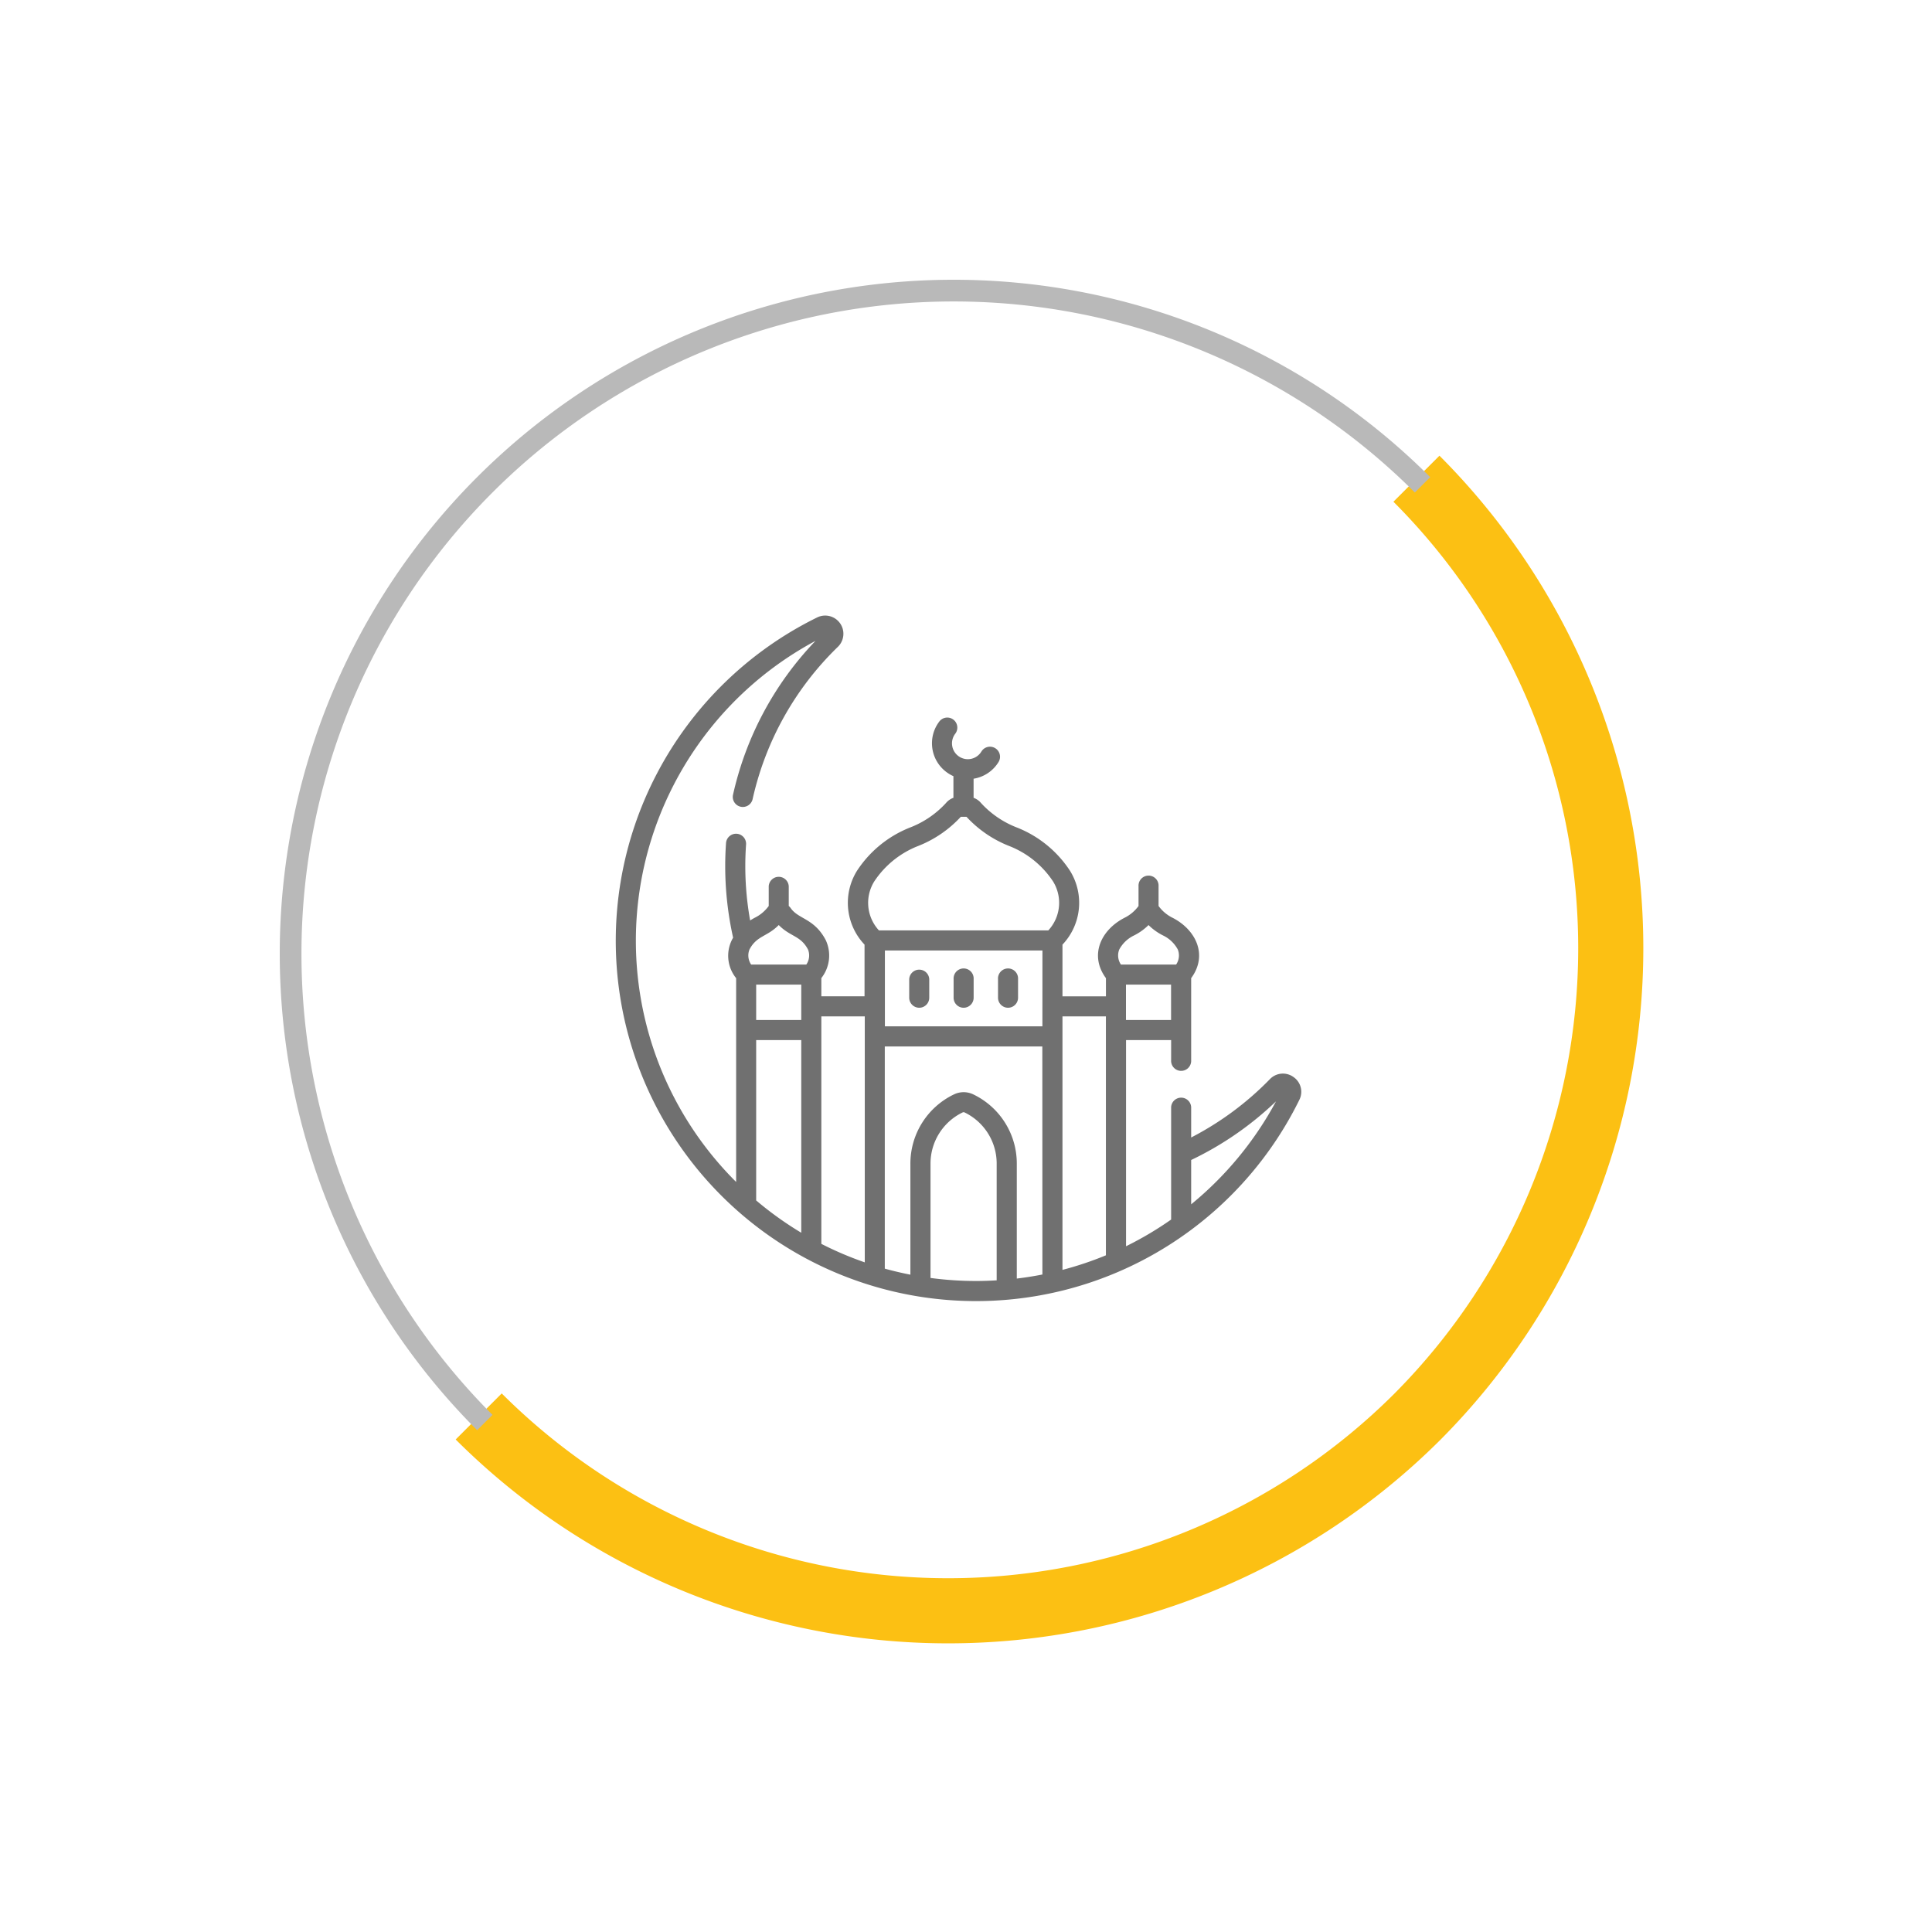 <svg xmlns="http://www.w3.org/2000/svg" width="106.093" height="106.093" viewBox="0 0 106.093 106.093">
  <g id="Group_1206" data-name="Group 1206" transform="translate(-0.844 -0.844)">
    <g id="Group_324" data-name="Group 324" transform="translate(25.867 79.891) rotate(-45)">
      <path id="Path_1511" data-name="Path 1511" d="M38.2,38.249A38.268,38.268,0,0,1,0,0H3.576A34.686,34.686,0,0,0,38.2,34.669,34.686,34.686,0,0,0,72.825,0H76.4A38.269,38.269,0,0,1,38.2,38.249Z" fill="#fcc013"/>
    </g>
    <g id="Group_325" data-name="Group 325" transform="translate(0.844 53.18) rotate(-45)">
      <path id="Path_1512" data-name="Path 1512" d="M74.014,37.054H72.822a35.815,35.815,0,1,0-71.63,0H0a37.007,37.007,0,1,1,74.014,0Z" transform="translate(0)" fill="#b9b9b9"/>
    </g>
    <g id="ramadan" transform="translate(34.637 34.645)">
      <path id="Path_1545" data-name="Path 1545" d="M37.238,25.464a.989.989,0,0,0-1.3.12,16.75,16.75,0,0,1-4.32,3.2V27.114a.551.551,0,0,0-1.1,0V33.29a18.706,18.706,0,0,1-2.476,1.466V23.434h2.476v1.107a.551.551,0,1,0,1.1,0V20.034c.936-1.271.26-2.662-1.028-3.319a2.092,2.092,0,0,1-.762-.644V14.987a.551.551,0,1,0-1.1,0v1.084a2.1,2.1,0,0,1-.762.644c-1.295.661-1.961,2.052-1.028,3.319v1H24.551V18.193a3.332,3.332,0,0,0,.412-4.058,6.2,6.2,0,0,0-2.9-2.368,5.217,5.217,0,0,1-1.98-1.345.971.971,0,0,0-.413-.292V9.082a1.965,1.965,0,0,0,1.371-.918.551.551,0,0,0-.941-.576.87.87,0,1,1-1.435-.979.551.551,0,0,0-.878-.667,1.972,1.972,0,0,0,.376,2.763,1.985,1.985,0,0,0,.4.237v1.187a.971.971,0,0,0-.413.292,5.217,5.217,0,0,1-1.98,1.345,6.2,6.2,0,0,0-2.9,2.368,3.332,3.332,0,0,0,.412,4.058V21.03H11.31v-1a2,2,0,0,0,.24-2.089c-.631-1.194-1.491-1.136-1.919-1.748a.728.728,0,0,0-.111-.125V14.987a.551.551,0,0,0-1.1,0v1.084a2.093,2.093,0,0,1-.762.644c-.09.046-.175.1-.259.149a17,17,0,0,1-.265-2.99c0-.381.014-.779.042-1.181a.551.551,0,1,0-1.1-.076c-.03.427-.045.85-.045,1.257a18.075,18.075,0,0,0,.434,3.938,1.951,1.951,0,0,0,.166,2.222V31.226A18.681,18.681,0,0,1,10.99,1.512,17.8,17.8,0,0,0,6.46,9.962a.551.551,0,1,0,1.076.24,16.717,16.717,0,0,1,4.67-8.35A1,1,0,0,0,11.068.232,19.785,19.785,0,1,0,37.557,26.721.982.982,0,0,0,37.238,25.464Zm-27.031,8.55A18.762,18.762,0,0,1,7.731,32.24V23.434h2.476Zm0-11.683H7.731V20.389h2.476Zm.278-3.045H7.454a.887.887,0,0,1-.091-.826c.406-.768.965-.69,1.607-1.343.64.652,1.2.573,1.607,1.343A.885.885,0,0,1,10.485,19.287Zm3.21,16.355a18.636,18.636,0,0,1-2.385-1.016V22.133h2.385Zm7.245.987c-.351.021-.722.036-1.135.036a18.86,18.86,0,0,1-2.5-.167V30.226a3.115,3.115,0,0,1,1.762-2.818.124.124,0,0,1,.109,0h0a3.116,3.116,0,0,1,1.762,2.818v6.4Zm2.509-.32q-.7.138-1.406.222v-6.3a4.211,4.211,0,0,0-2.381-3.809,1.22,1.22,0,0,0-1.077,0A4.211,4.211,0,0,0,16.2,30.226v6.091q-.709-.139-1.406-.331v-12.2h8.651Zm0-13.628H14.8V18.515h8.651Zm.324-5.268h-9.3a2.229,2.229,0,0,1-.257-2.691,5.124,5.124,0,0,1,2.4-1.941,6.356,6.356,0,0,0,2.353-1.607h.311a6.355,6.355,0,0,0,2.353,1.607,5.124,5.124,0,0,1,2.4,1.941A2.229,2.229,0,0,1,23.773,17.412Zm3.163,17.842a18.593,18.593,0,0,1-2.385.8V22.133h2.385Zm3.579-12.923H28.038V20.389h2.476ZM27.67,18.46a1.8,1.8,0,0,1,.795-.763,3.111,3.111,0,0,0,.812-.579,3.109,3.109,0,0,0,.812.579,1.8,1.8,0,0,1,.795.763.885.885,0,0,1-.091.826H27.761a.885.885,0,0,1-.091-.826Zm3.948,13.993V30.02a17.829,17.829,0,0,0,4.659-3.22,18.834,18.834,0,0,1-4.659,5.654Z" transform="translate(0 -0.121)" fill="#707070"/>
      <path id="Path_1546" data-name="Path 1546" d="M219.988,266.305a.551.551,0,0,0,.551-.551v-1.023a.551.551,0,0,0-1.1,0v1.023A.551.551,0,0,0,219.988,266.305Z" transform="translate(-203.304 -244.767)" fill="#707070"/>
      <path id="Path_1547" data-name="Path 1547" d="M253.155,266.305a.551.551,0,0,0,.551-.551v-1.023a.551.551,0,1,0-1.1,0v1.023A.551.551,0,0,0,253.155,266.305Z" transform="translate(-234.033 -244.767)" fill="#707070"/>
      <path id="Path_1548" data-name="Path 1548" d="M286.323,266.305a.551.551,0,0,0,.551-.551v-1.023a.551.551,0,1,0-1.1,0v1.023A.551.551,0,0,0,286.323,266.305Z" transform="translate(-264.762 -244.767)" fill="#707070"/>
    </g>
  </g>
</svg>
